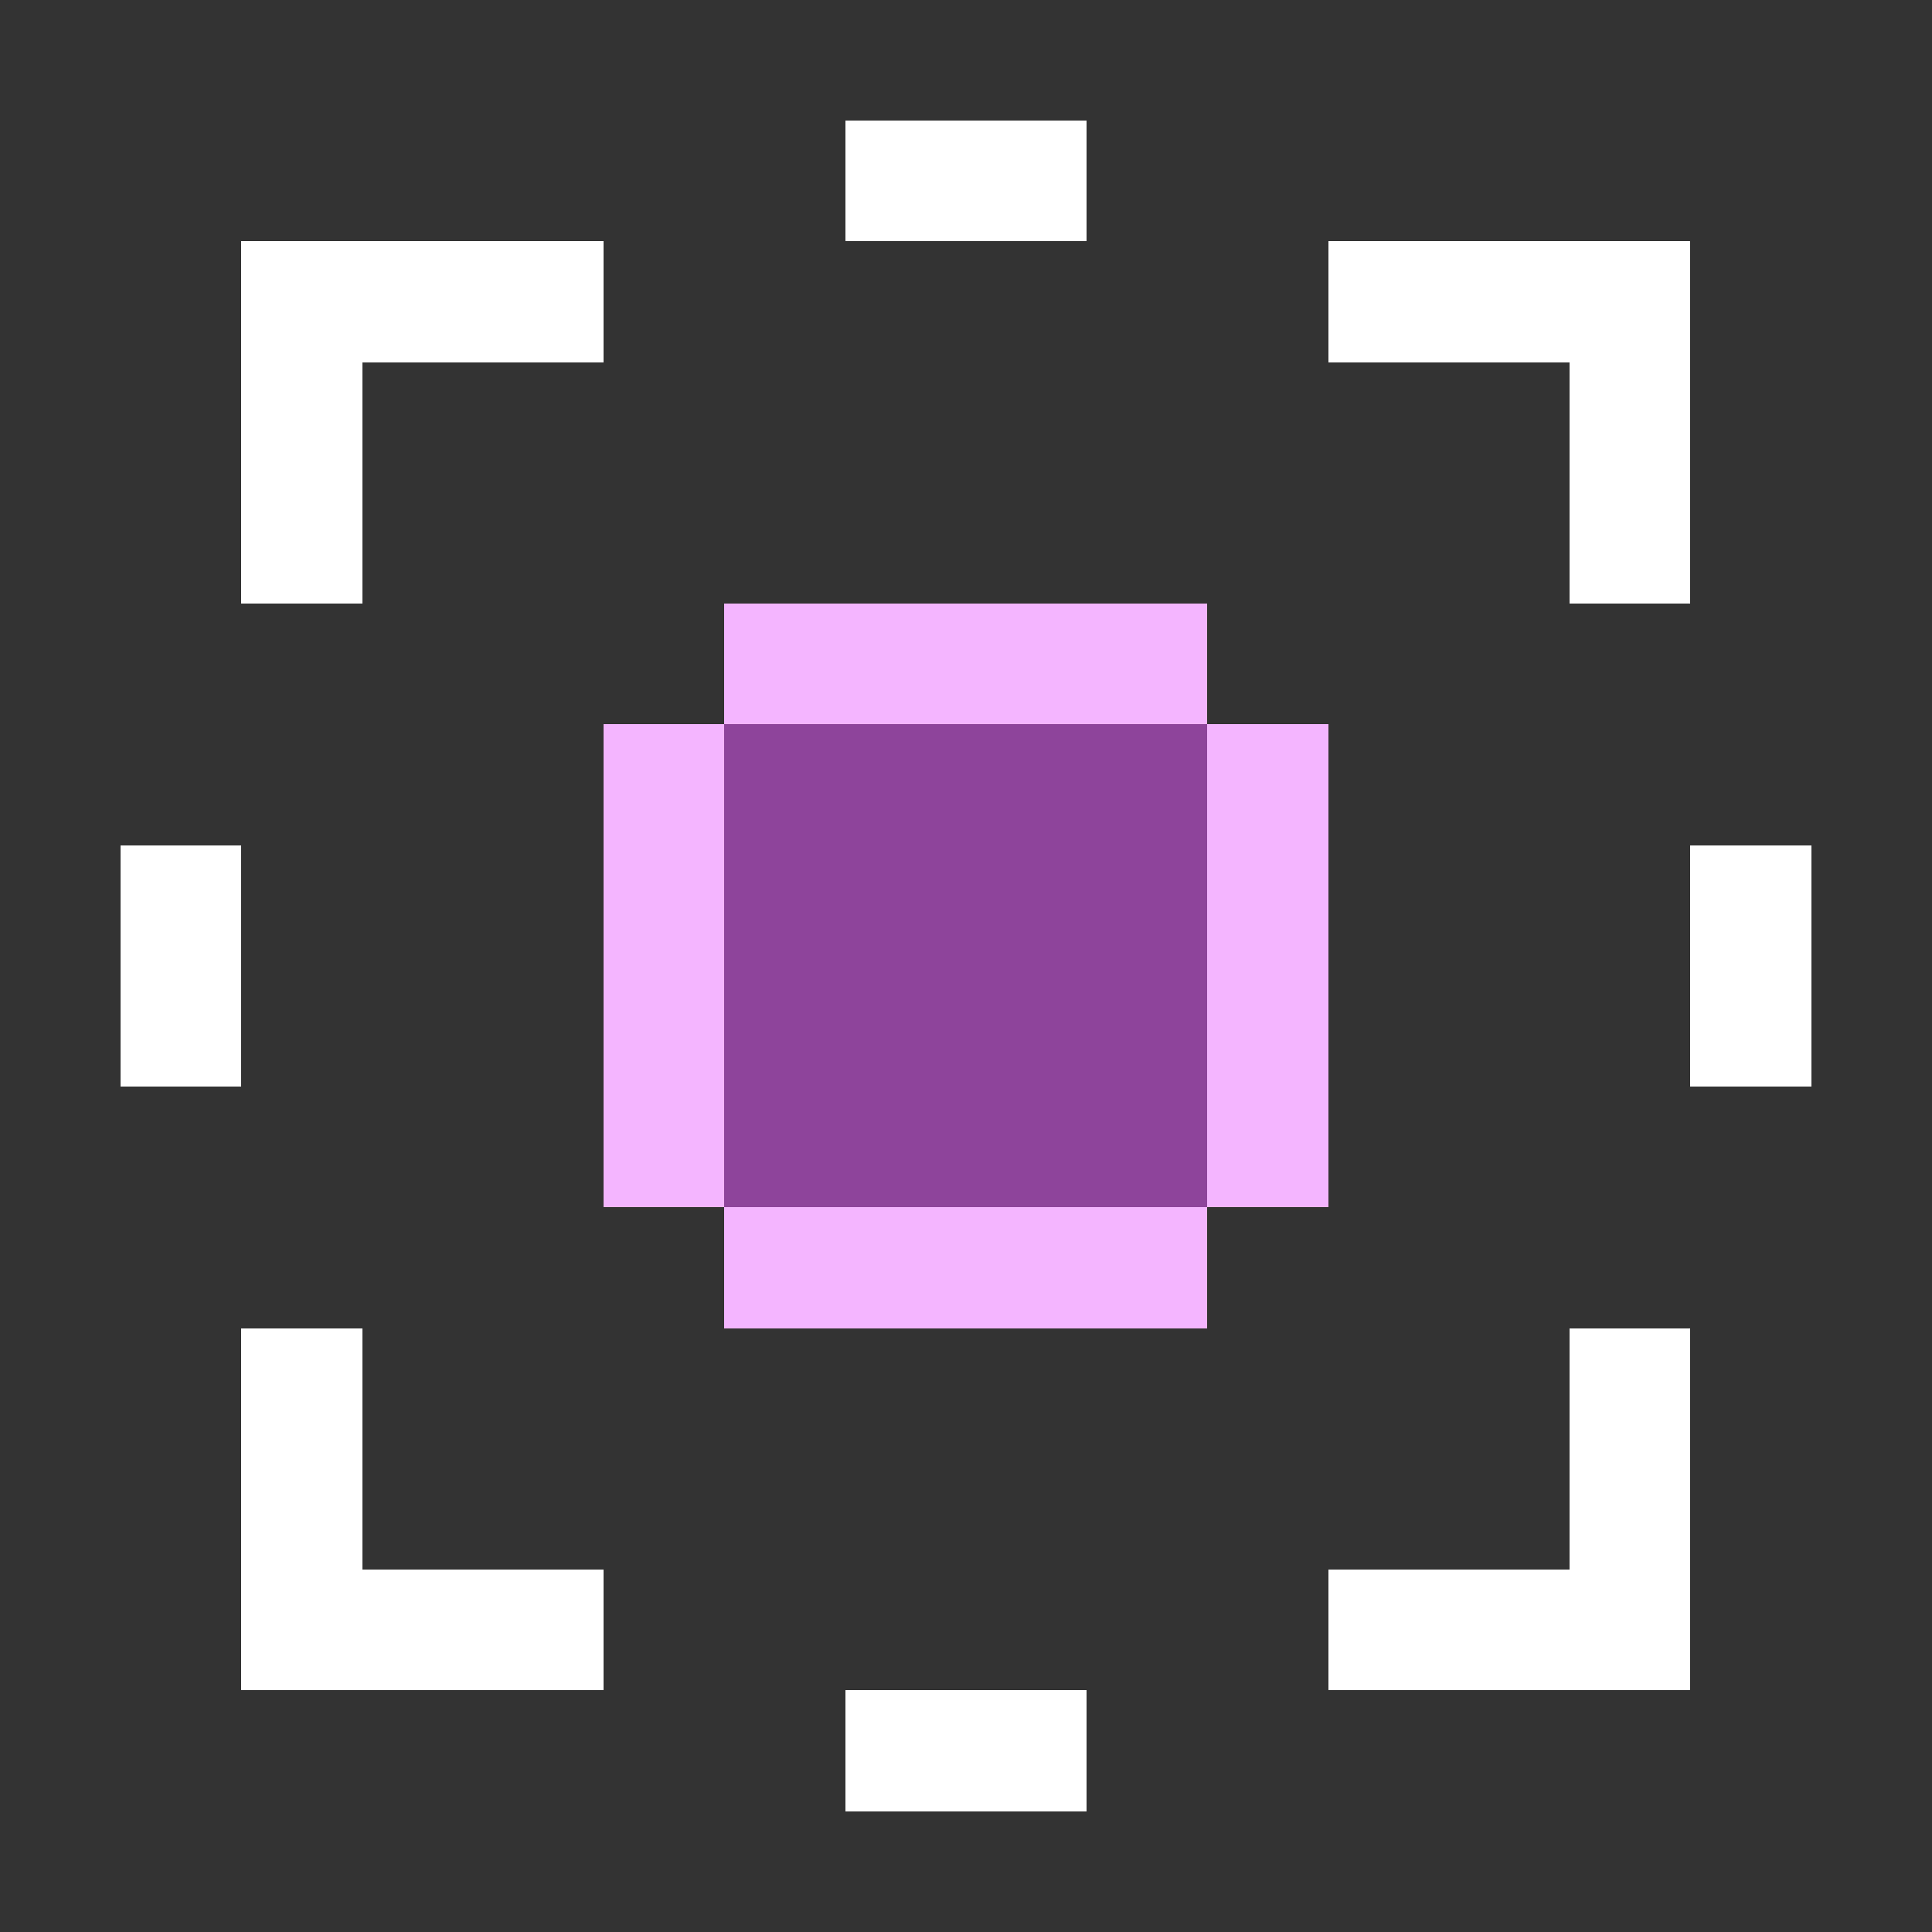 <svg xmlns="http://www.w3.org/2000/svg" shape-rendering="crispEdges" viewBox="0 -0.5 16 16"><rect x="0" y="-0.5" width="16" height="16" fill="#333333" stroke="none"/><path stroke="#fff" d="M7 1h2M2 2h3m6 0h3M2 3h1m10 0h1M2 4h1m10 0h1M1 7h1m12 0h1M1 8h1m12 0h1M2 11h1m10 0h1M2 12h1m10 0h1M2 13h3m6 0h3m-7 1h2"/><path stroke="#f4b5ff" d="M6 5h4M5 6h1m4 0h1M5 7h1m4 0h1M5 8h1m4 0h1M5 9h1m4 0h1m-5 1h4"/><path stroke="#8e449b" d="M6 6h4M6 7h4M6 8h4M6 9h4"/></svg>